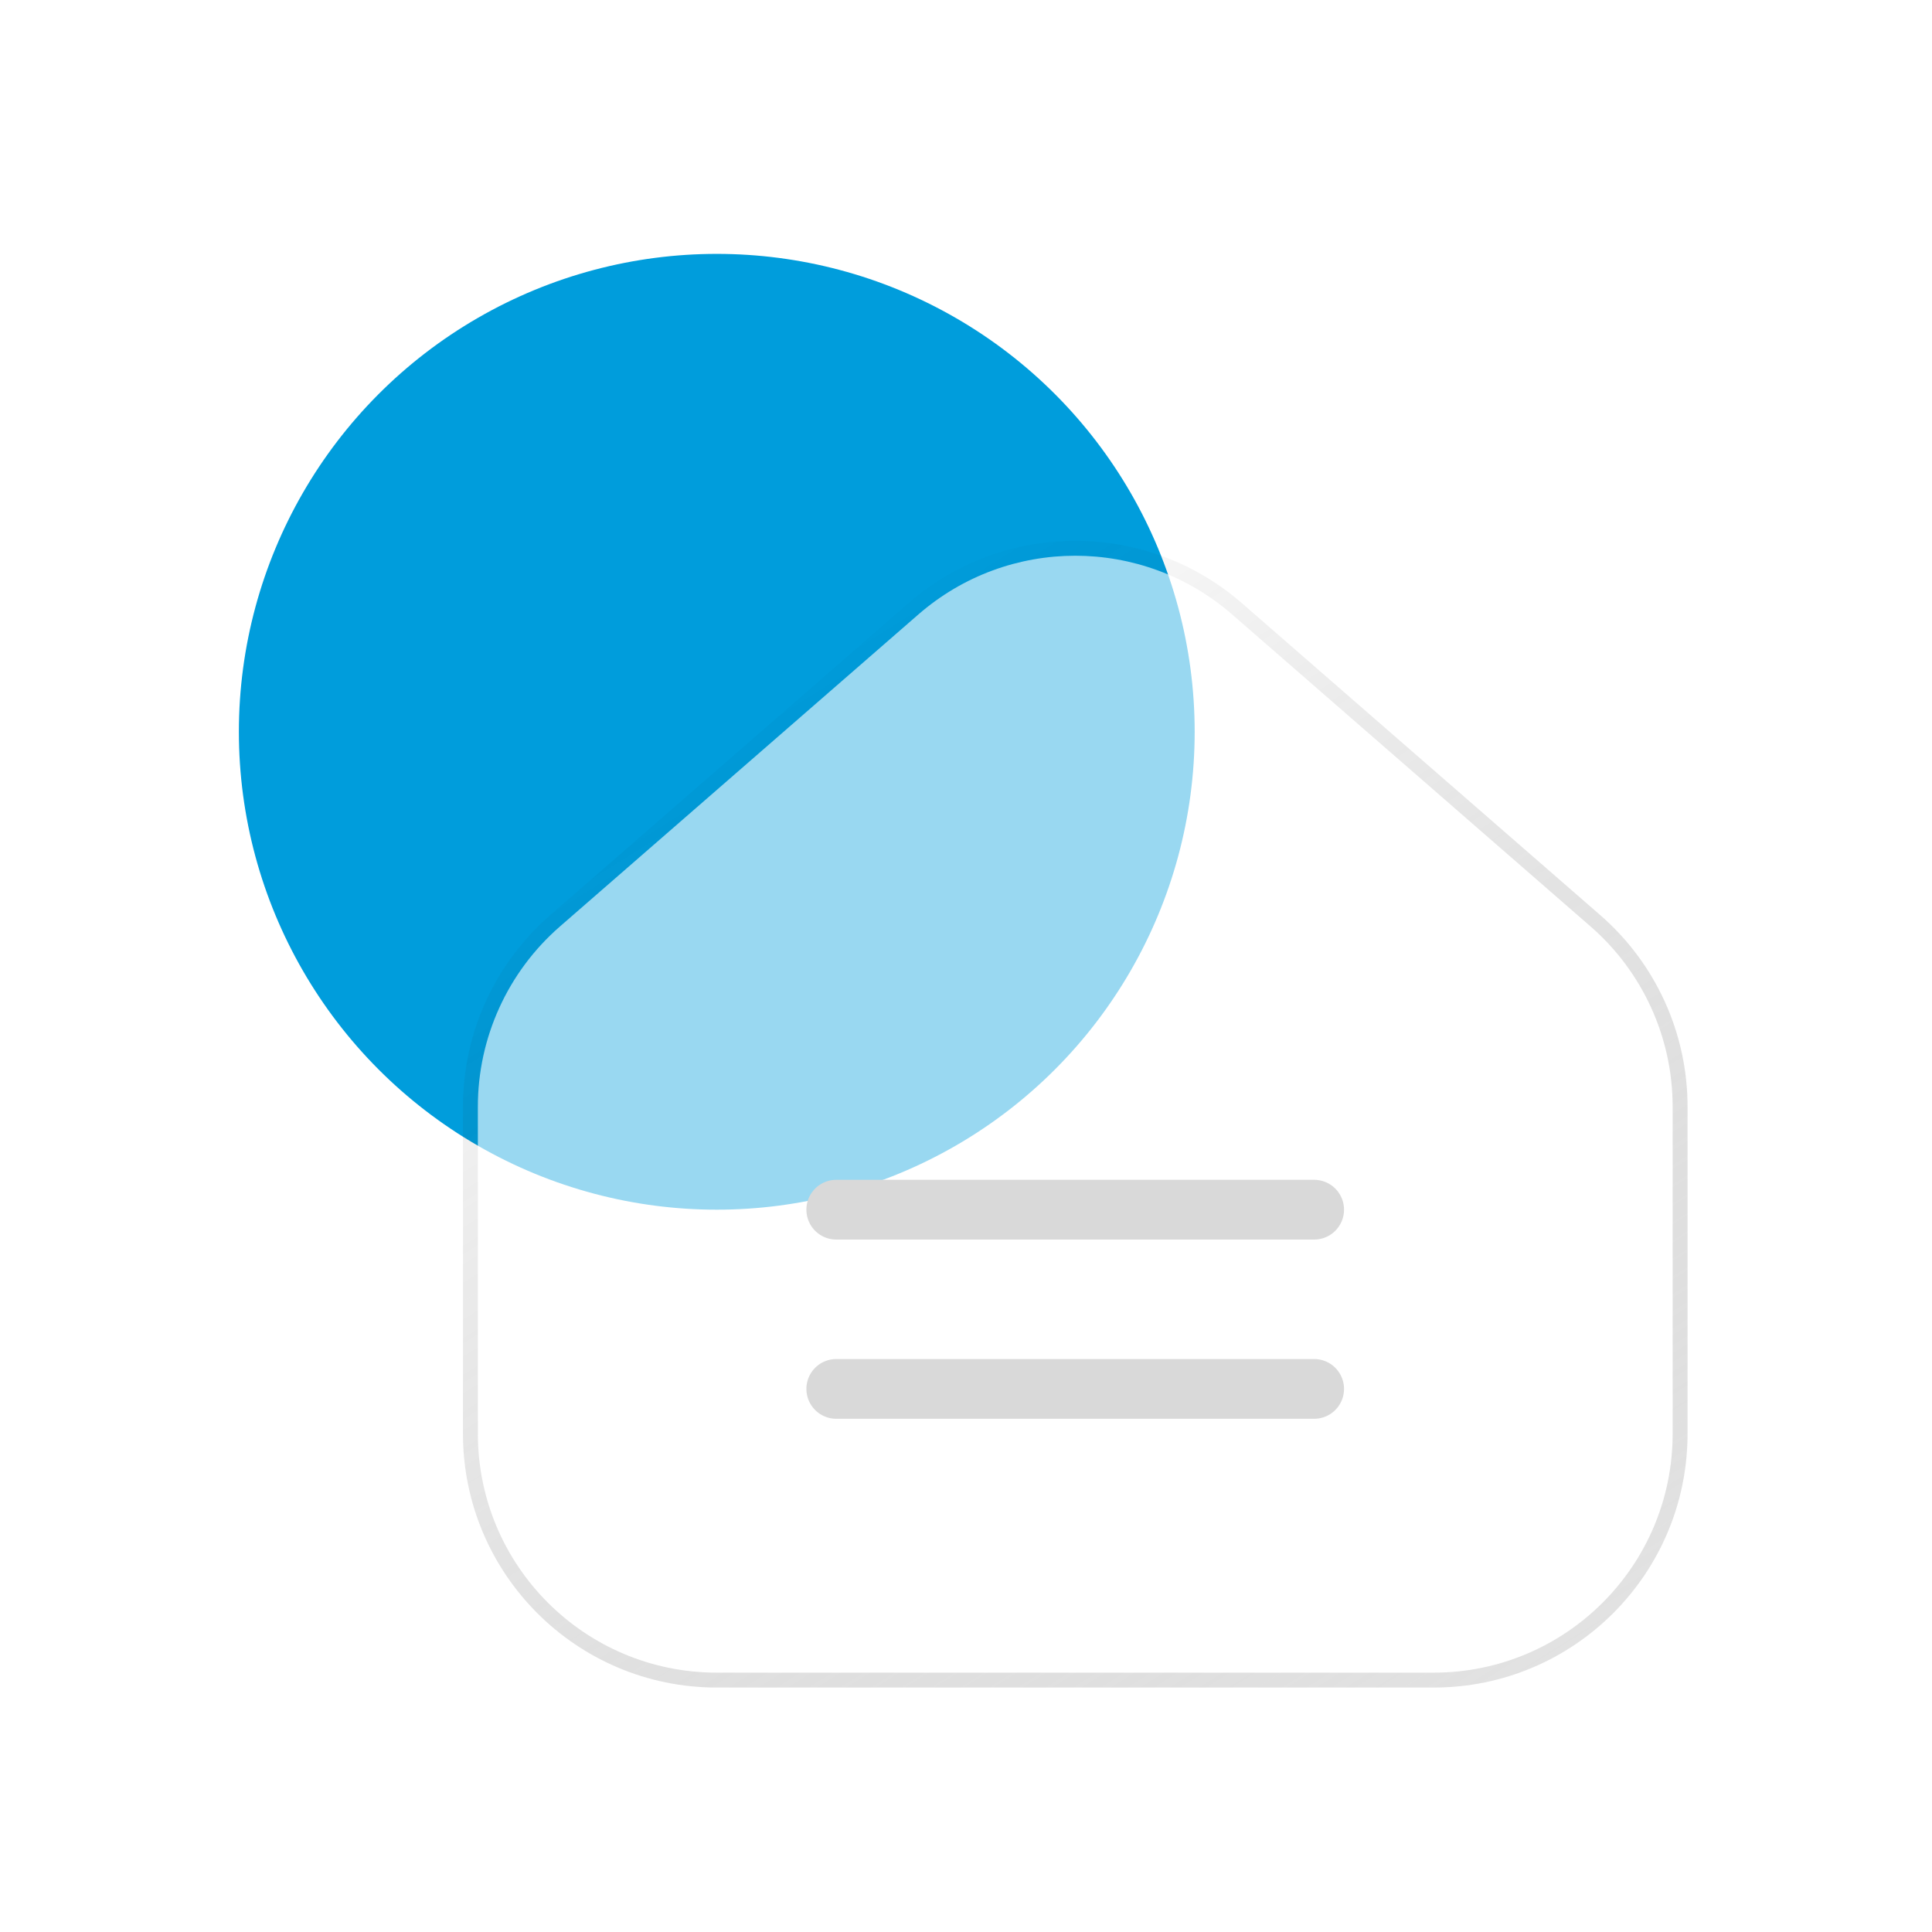 <svg width="39" height="39" viewBox="0 0 39 39" fill="none" xmlns="http://www.w3.org/2000/svg">
<circle cx="14.469" cy="14.772" r="9.647" fill="#009DDC"/>
<g filter="url(#filter0_b_580_5494)">
<path d="M9.646 22.34C9.646 20.945 10.251 19.618 11.303 18.702L18.538 12.404C20.354 10.823 23.057 10.823 24.872 12.404L32.107 18.702C33.16 19.618 33.764 20.945 33.764 22.34V28.941C33.764 31.605 31.604 33.764 28.941 33.764H14.47C11.806 33.764 9.646 31.605 9.646 28.941V22.34Z" fill="white" fill-opacity="0.6"/>
<path d="M11.204 18.588C10.119 19.533 9.496 20.901 9.496 22.34V28.941C9.496 31.688 11.723 33.915 14.47 33.915H28.941C31.688 33.915 33.915 31.688 33.915 28.941V22.34C33.915 20.901 33.292 19.533 32.206 18.588L24.971 12.29C23.099 10.66 20.312 10.66 18.439 12.29L11.204 18.588Z" stroke="url(#paint0_linear_580_5494)" stroke-opacity="0.5" stroke-width="0.301"/>
</g>
<g filter="url(#filter1_d_580_5494)">
<path d="M16.881 23.213H26.528" stroke="#D9D9D9" stroke-width="1.206" stroke-linecap="round" stroke-linejoin="round"/>
</g>
<g filter="url(#filter2_d_580_5494)">
<path d="M16.881 26.831H26.528" stroke="#D9D9D9" stroke-width="1.206" stroke-linecap="round" stroke-linejoin="round"/>
</g>
<defs>
<filter id="filter0_b_580_5494" x="3.316" y="4.888" width="36.779" height="35.208" filterUnits="userSpaceOnUse" color-interpolation-filters="sRGB">
<feFlood flood-opacity="0" result="BackgroundImageFix"/>
<feGaussianBlur in="BackgroundImageFix" stdDeviation="3.015"/>
<feComposite in2="SourceAlpha" operator="in" result="effect1_backgroundBlur_580_5494"/>
<feBlend mode="normal" in="SourceGraphic" in2="effect1_backgroundBlur_580_5494" result="shape"/>
</filter>
<filter id="filter1_d_580_5494" x="15.072" y="22.61" width="13.265" height="3.618" filterUnits="userSpaceOnUse" color-interpolation-filters="sRGB">
<feFlood flood-opacity="0" result="BackgroundImageFix"/>
<feColorMatrix in="SourceAlpha" type="matrix" values="0 0 0 0 0 0 0 0 0 0 0 0 0 0 0 0 0 0 127 0" result="hardAlpha"/>
<feOffset dy="1.206"/>
<feGaussianBlur stdDeviation="0.603"/>
<feComposite in2="hardAlpha" operator="out"/>
<feColorMatrix type="matrix" values="0 0 0 0 0 0 0 0 0 0 0 0 0 0 0 0 0 0 0.1 0"/>
<feBlend mode="normal" in2="BackgroundImageFix" result="effect1_dropShadow_580_5494"/>
<feBlend mode="normal" in="SourceGraphic" in2="effect1_dropShadow_580_5494" result="shape"/>
</filter>
<filter id="filter2_d_580_5494" x="15.072" y="26.227" width="13.265" height="3.618" filterUnits="userSpaceOnUse" color-interpolation-filters="sRGB">
<feFlood flood-opacity="0" result="BackgroundImageFix"/>
<feColorMatrix in="SourceAlpha" type="matrix" values="0 0 0 0 0 0 0 0 0 0 0 0 0 0 0 0 0 0 127 0" result="hardAlpha"/>
<feOffset dy="1.206"/>
<feGaussianBlur stdDeviation="0.603"/>
<feComposite in2="hardAlpha" operator="out"/>
<feColorMatrix type="matrix" values="0 0 0 0 0 0 0 0 0 0 0 0 0 0 0 0 0 0 0.1 0"/>
<feBlend mode="normal" in2="BackgroundImageFix" result="effect1_dropShadow_580_5494"/>
<feBlend mode="normal" in="SourceGraphic" in2="effect1_dropShadow_580_5494" result="shape"/>
</filter>
<linearGradient id="paint0_linear_580_5494" x1="9.646" y1="16.224" x2="31.002" y2="50.253" gradientUnits="userSpaceOnUse">
<stop stop-opacity="0"/>
<stop offset="1" stop-color="white"/>
</linearGradient>
</defs>
</svg>
